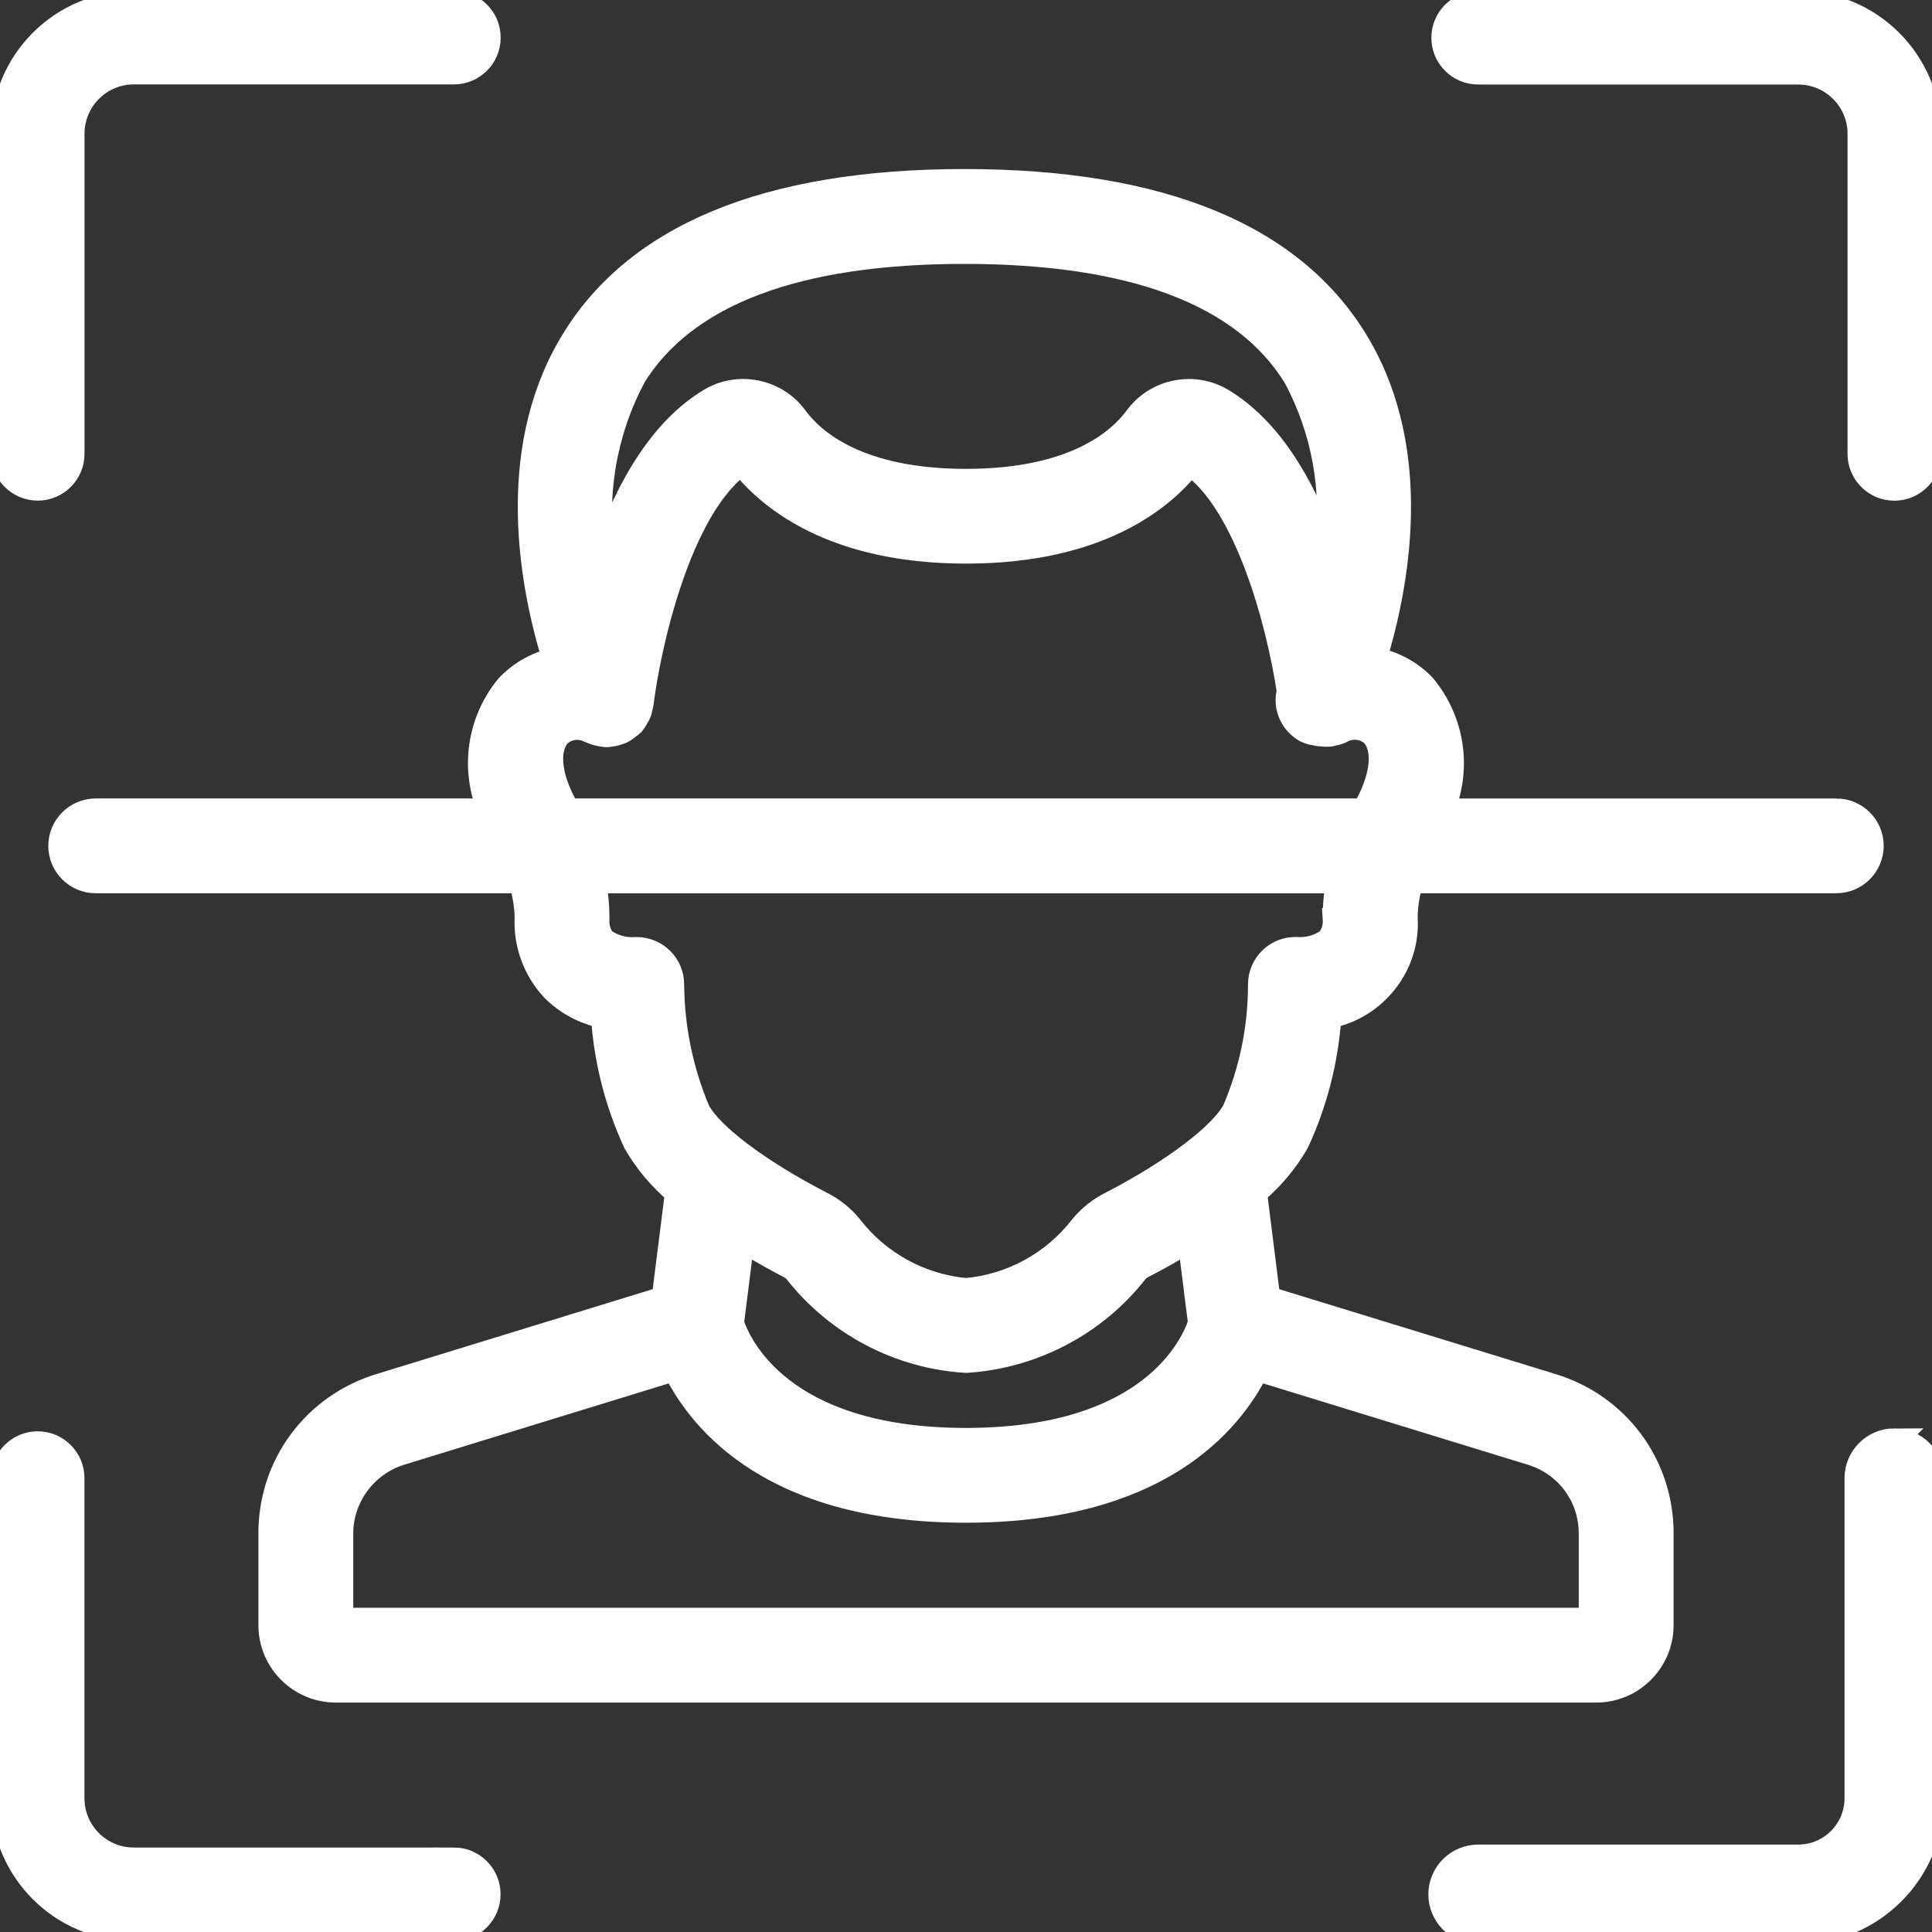 <svg width="32" height="32" viewBox="0 0 32 32" fill="none" xmlns="http://www.w3.org/2000/svg">
<rect x="0" y="0" width="32" height="32" fill="#333333" stroke="none"/>
<g clip-path="url(#clip0_347_43665)">
<path d="M0.625 8.142C0.969 8.142 1.25 7.862 1.25 7.517V2.215C1.25 1.682 1.683 1.248 2.216 1.248H7.518C7.862 1.248 8.143 0.969 8.143 0.623C8.143 0.278 7.863 -0.001 7.518 -0.001H2.215C0.994 -0.001 0 0.993 0 2.215V7.517C0 7.861 0.28 8.142 0.625 8.142Z" fill="white" stroke="white" stroke-width="0.3"/>
<path d="M29.785 0H24.483C24.139 0 23.858 0.28 23.858 0.625C23.858 0.97 24.137 1.25 24.483 1.25H29.785C30.317 1.25 30.751 1.683 30.751 2.216V7.518C30.751 7.862 31.031 8.143 31.376 8.143C31.721 8.143 32.001 7.863 32.001 7.518V2.215C32.001 0.994 31.007 0 29.786 0H29.785Z" fill="white" stroke="white" stroke-width="0.3"/>
<path d="M7.517 30.751H2.215C1.683 30.751 1.249 30.318 1.249 29.785V24.482C1.249 24.138 0.969 23.857 0.624 23.857C0.279 23.857 -0.001 24.137 -0.001 24.482V29.785C-0.001 31.006 0.993 32 2.214 32H7.516C7.861 32 8.141 31.72 8.141 31.375C8.141 31.03 7.861 30.75 7.516 30.75L7.517 30.751Z" fill="white" stroke="white" stroke-width="0.3"/>
<path d="M31.376 23.858C31.032 23.858 30.751 24.138 30.751 24.483V29.785C30.751 30.318 30.318 30.752 29.785 30.752H24.483C24.139 30.752 23.858 31.032 23.858 31.377C23.858 31.722 24.137 32.002 24.483 32.002H29.785C31.006 32.002 32 31.008 32 29.786V24.484C32 24.14 31.72 23.859 31.375 23.859L31.376 23.858Z" fill="white" stroke="white" stroke-width="0.4"/>
<path d="M30.414 13.426H23.886C24.18 12.74 24.068 11.944 23.58 11.358C23.361 11.131 23.076 10.978 22.768 10.92C23.138 9.71 23.556 7.518 22.504 5.72C21.451 3.915 19.253 3 15.974 3C12.694 3 10.496 3.914 9.443 5.72C8.389 7.523 8.81 9.718 9.183 10.927C8.89 10.993 8.619 11.146 8.408 11.368C7.929 11.948 7.82 12.742 8.112 13.425H1.586C1.263 13.425 1 13.687 1 14.01C1 14.333 1.262 14.595 1.586 14.595H8.622C8.685 14.79 8.72 14.993 8.724 15.193C8.701 15.629 8.858 16.063 9.159 16.386C9.387 16.614 9.673 16.767 9.988 16.832C10.036 17.559 10.214 18.263 10.524 18.933C10.706 19.246 10.938 19.521 11.214 19.753L10.993 21.506L6.297 22.949C5.206 23.28 4.475 24.267 4.48 25.406V26.918C4.48 27.515 4.965 28 5.563 28H26.438C27.035 28 27.52 27.515 27.52 26.918V25.406C27.525 24.267 26.794 23.28 25.703 22.949L21.006 21.506L20.786 19.754C21.062 19.521 21.295 19.246 21.481 18.926C21.788 18.265 21.968 17.561 22.018 16.833C22.782 16.684 23.332 15.979 23.281 15.203C23.282 14.995 23.315 14.792 23.379 14.595H30.414C30.737 14.595 31 14.333 31 14.01C31 13.687 30.738 13.425 30.414 13.425V13.426ZM10.497 6.241C11.346 4.867 13.189 4.171 15.975 4.171C18.761 4.171 20.606 4.869 21.451 6.239C21.927 7.122 22.107 8.133 21.972 9.12C21.54 7.905 20.964 7.07 20.257 6.638C19.783 6.344 19.155 6.465 18.825 6.914C18.536 7.307 17.785 7.966 16 7.966C14.216 7.966 13.465 7.307 13.177 6.914C12.847 6.464 12.217 6.343 11.745 6.638C11.019 7.082 10.43 7.952 9.993 9.228C9.834 8.207 10.011 7.158 10.499 6.241H10.497ZM20.824 22.674L25.36 24.068C25.954 24.248 26.352 24.786 26.349 25.406V26.83H5.651V25.406C5.648 24.795 6.055 24.246 6.64 24.068L11.175 22.674C11.626 23.582 12.841 25.021 15.999 25.021C19.157 25.021 20.371 23.582 20.822 22.674H20.824ZM12.123 21.913L12.296 20.535C12.611 20.728 12.886 20.878 13.071 20.974C13.115 20.995 13.154 21.026 13.184 21.062C13.867 21.931 14.892 22.47 15.995 22.539H16H16.006C17.114 22.468 18.141 21.926 18.821 21.056C18.853 21.02 18.892 20.99 18.939 20.968C19.179 20.845 19.446 20.694 19.704 20.535L19.877 21.911C19.759 22.276 19.064 23.851 16 23.851C12.935 23.851 12.241 22.277 12.122 21.912L12.123 21.913ZM22.161 15.221L22.109 15.225C22.117 15.35 22.08 15.471 22.003 15.57C21.847 15.682 21.656 15.736 21.457 15.719C21.134 15.719 20.871 15.981 20.871 16.304C20.871 17.027 20.726 17.731 20.444 18.389C20.23 18.794 19.431 19.399 18.41 19.929C18.221 20.021 18.051 20.155 17.916 20.319C17.453 20.92 16.755 21.302 16 21.369C15.248 21.301 14.553 20.921 14.09 20.323C13.956 20.157 13.79 20.025 13.6 19.931C12.557 19.39 11.774 18.799 11.561 18.395C11.282 17.729 11.137 17.026 11.132 16.305C11.132 15.982 10.869 15.72 10.54 15.72C10.347 15.737 10.153 15.683 9.996 15.569C9.921 15.472 9.885 15.35 9.895 15.219C9.895 15.01 9.876 14.802 9.834 14.596H22.166C22.125 14.802 22.106 15.012 22.109 15.221H22.161ZM22.643 13.33C22.626 13.363 22.611 13.394 22.596 13.425H9.402C9.397 13.415 9.393 13.406 9.387 13.397C9.376 13.373 9.364 13.347 9.35 13.321C9.038 12.733 9.1 12.341 9.259 12.173C9.395 12.044 9.598 12.017 9.77 12.107C9.784 12.112 9.798 12.117 9.811 12.122C9.837 12.133 9.863 12.142 9.891 12.15C9.926 12.16 9.963 12.167 10.004 12.171C10.024 12.177 10.069 12.177 10.089 12.171C10.128 12.168 10.166 12.161 10.203 12.15L10.228 12.142C10.249 12.136 10.27 12.129 10.299 12.117C10.333 12.099 10.366 12.078 10.394 12.054C10.401 12.048 10.409 12.043 10.415 12.038C10.435 12.024 10.455 12.008 10.473 11.992L10.483 11.981C10.507 11.951 10.527 11.919 10.544 11.888C10.549 11.882 10.553 11.876 10.555 11.871C10.568 11.849 10.579 11.826 10.59 11.799C10.597 11.779 10.602 11.76 10.606 11.739C10.615 11.71 10.622 11.678 10.627 11.645C10.732 10.776 11.231 8.409 12.282 7.672C12.735 8.248 13.793 9.135 16.001 9.135C18.21 9.135 19.266 8.251 19.712 7.676C20.653 8.328 21.179 10.33 21.347 11.448C21.28 11.7 21.39 11.964 21.623 12.099C21.67 12.121 21.719 12.137 21.761 12.144C21.802 12.155 21.846 12.162 21.889 12.163C21.928 12.169 21.967 12.171 22 12.168H22.014C22.037 12.168 22.054 12.161 22.067 12.155C22.111 12.149 22.154 12.138 22.195 12.122L22.208 12.116C22.377 12.015 22.596 12.037 22.736 12.166C22.899 12.336 22.961 12.731 22.645 13.329L22.643 13.33Z" fill="white" stroke="white" stroke-width="0.4"/>
</g>
<defs>
<clipPath id="clip0_347_43665">
<rect width="32" height="32" fill="white"/>
</clipPath>
</defs>
</svg>
